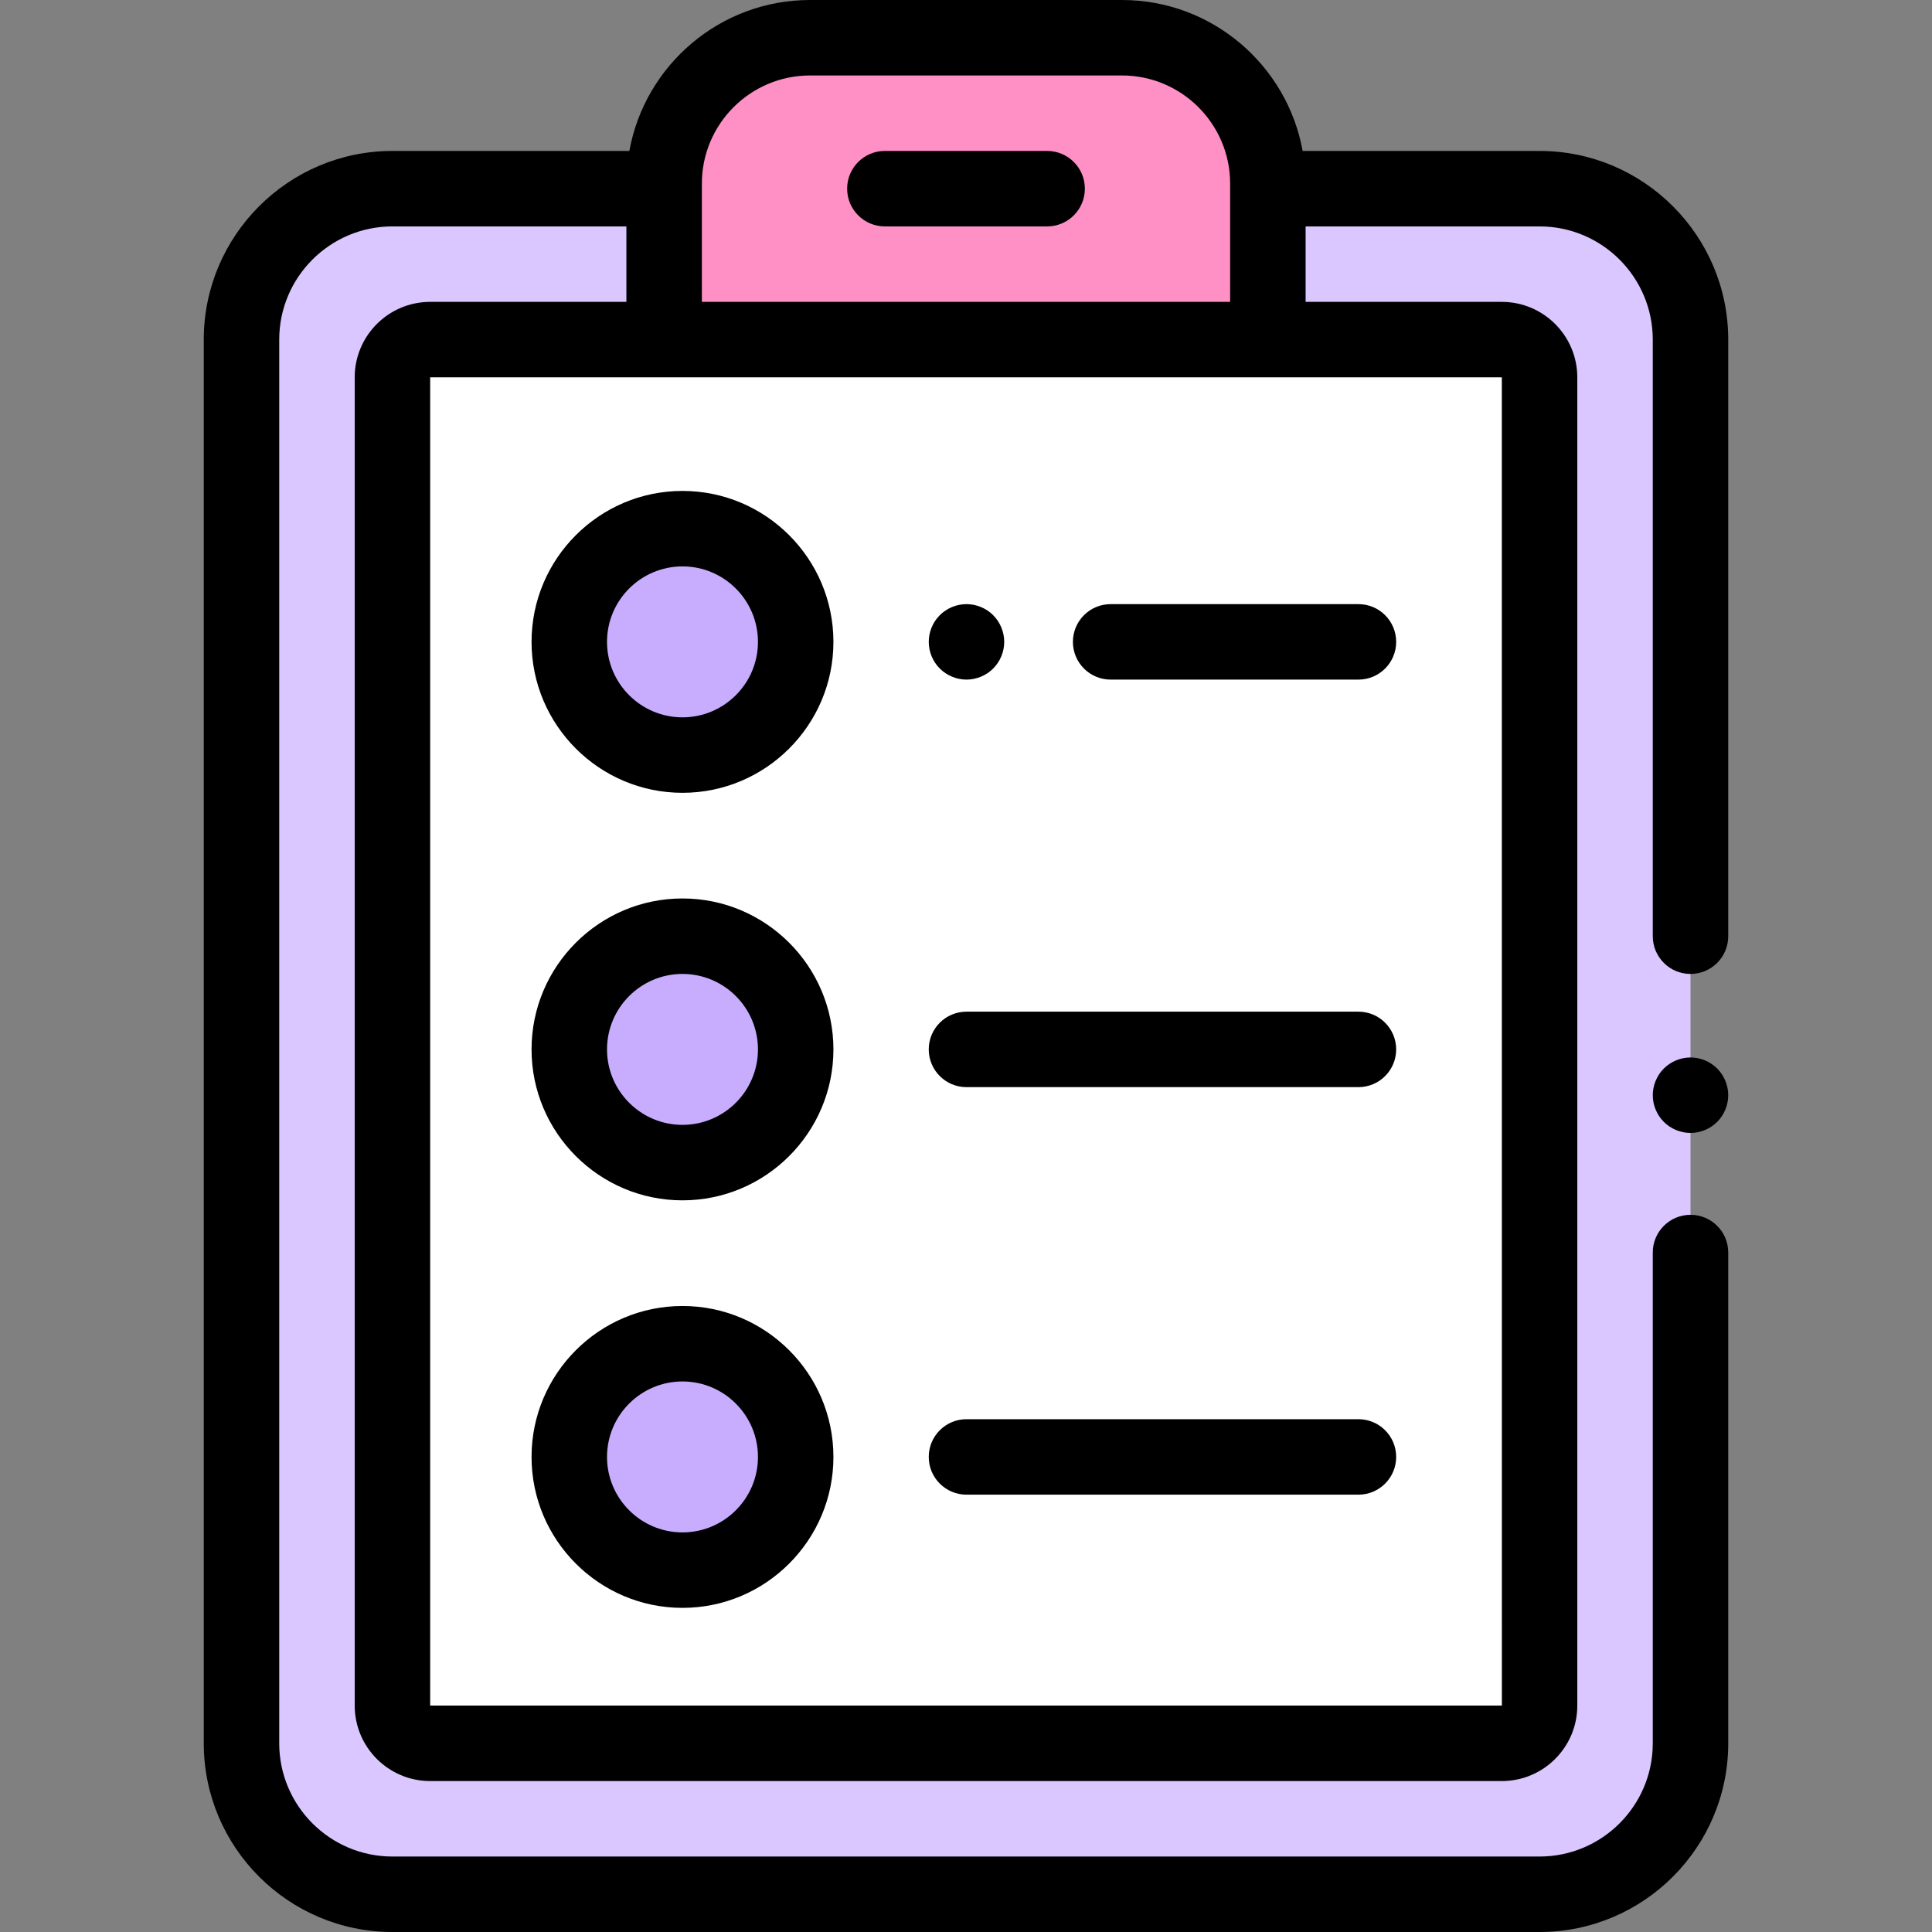 <?xml version="1.0" encoding="iso-8859-1"?>
<!-- Generator: Adobe Illustrator 19.0.0, SVG Export Plug-In . SVG Version: 6.00 Build 0)  -->
<svg version="1.1" id="Capa_1" xmlns="http://www.w3.org/2000/svg" xmlns:xlink="http://www.w3.org/1999/xlink" x="0px" y="0px"
	 viewBox="0 0 512 512" style="enable-background:new 0 0 512 512;" xml:space="preserve">
<rect x="0" y="0" width="512" height="512" fill="#808080" stroke="none"/>
<path style="fill:#DAC7FF;" d="M336,50h72c22.091,0,40,17.909,40,40v372c0,22.091-17.909,40-40,40H104c-22.091,0-40-17.909-40-40V90
	c0-22.091,17.909-40,40-40h68.333H336z"/>
<path style="fill:#FFFFFF;" d="M398,462H114c-5.523,0-10-4.477-10-10V100c0-5.523,4.477-10,10-10h284c5.523,0,10,4.477,10,10v352
	C408,457.523,403.523,462,398,462z"/>
<path style="fill:#FE90C5;" d="M297.333,10h-82.667C193.312,10,176,27.312,176,48.667V90h160V48.667
	C336,27.312,318.688,10,297.333,10z"/>
<g>
	<circle style="fill:#C8ADFF;" cx="180.87" cy="170.1" r="30"/>
	<circle style="fill:#C8ADFF;" cx="180.87" cy="278.1" r="30"/>
	<circle style="fill:#C8ADFF;" cx="180.87" cy="386.1" r="30"/>
</g>
<path d="M448,280.24c-2.63,0-5.21,1.07-7.07,2.93c-1.86,1.86-2.93,4.44-2.93,7.07s1.07,5.21,2.93,7.07
	c1.86,1.86,4.44,2.93,7.07,2.93s5.21-1.07,7.07-2.93c1.86-1.86,2.93-4.44,2.93-7.07s-1.07-5.21-2.93-7.07S450.63,280.24,448,280.24z
	"/>
<path d="M408,40h-62.788C341.11,17.288,321.21,0,297.333,0h-82.667c-23.876,0-43.777,17.288-47.878,40H104c-27.57,0-50,22.43-50,50
	v372c0,27.57,22.43,50,50,50h304c27.57,0,50-22.43,50-50V331.937c0-5.523-4.477-10-10-10s-10,4.477-10,10V462
	c0,16.542-13.458,30-30,30H104c-16.542,0-30-13.458-30-30V90c0-16.542,13.458-30,30-30h62v20h-52c-11.028,0-20,8.972-20,20v352
	c0,11.028,8.972,20,20,20h284c11.028,0,20-8.972,20-20V100c0-11.028-8.972-20-20-20h-52V60h62c16.542,0,30,13.458,30,30v158.102
	c0,5.523,4.477,10,10,10s10-4.477,10-10V90C458,62.43,435.57,40,408,40z M398.013,452c0,0-0.004,0-0.013,0H114V100h62h160h62
	L398.013,452z M186,80V48.667C186,32.86,198.86,20,214.667,20h82.667C313.14,20,326,32.86,326,48.667V80H186z"/>
<path d="M180.866,130.102c-22.056,0-40,17.944-40,40s17.944,40,40,40s40-17.944,40-40S202.922,130.102,180.866,130.102z
	 M180.866,190.102c-11.028,0-20-8.972-20-20s8.972-20,20-20s20,8.972,20,20S191.894,190.102,180.866,190.102z"/>
<path d="M284.333,170.102c0,5.523,4.477,10,10,10H360c5.523,0,10-4.477,10-10s-4.477-10-10-10h-65.667
	C288.811,160.102,284.333,164.579,284.333,170.102z"/>
<path d="M256.13,180.1c2.63,0,5.21-1.07,7.07-2.93c1.86-1.86,2.93-4.44,2.93-7.07s-1.07-5.21-2.93-7.07s-4.44-2.93-7.07-2.93
	c-2.64,0-5.21,1.07-7.07,2.93c-1.87,1.86-2.93,4.44-2.93,7.07s1.06,5.21,2.93,7.07C250.92,179.03,253.49,180.1,256.13,180.1z"/>
<path d="M180.866,238.102c-22.056,0-40,17.944-40,40s17.944,40,40,40s40-17.944,40-40S202.922,238.102,180.866,238.102z
	 M180.866,298.102c-11.028,0-20-8.972-20-20s8.972-20,20-20s20,8.972,20,20S191.894,298.102,180.866,298.102z"/>
<path d="M360,268.102H256.127c-5.523,0-10,4.477-10,10s4.477,10,10,10H360c5.523,0,10-4.477,10-10S365.523,268.102,360,268.102z"/>
<path d="M180.866,346.102c-22.056,0-40,17.944-40,40s17.944,40,40,40s40-17.944,40-40S202.922,346.102,180.866,346.102z
	 M180.866,406.102c-11.028,0-20-8.972-20-20s8.972-20,20-20s20,8.972,20,20S191.894,406.102,180.866,406.102z"/>
<path d="M360,376.102H256.127c-5.523,0-10,4.477-10,10s4.477,10,10,10H360c5.523,0,10-4.477,10-10S365.523,376.102,360,376.102z"/>
<path d="M277.5,40h-43c-5.523,0-10,4.477-10,10s4.477,10,10,10h43c5.523,0,10-4.477,10-10S283.023,40,277.5,40z"/>
<g>
</g>
<g>
</g>
<g>
</g>
<g>
</g>
<g>
</g>
<g>
</g>
<g>
</g>
<g>
</g>
<g>
</g>
<g>
</g>
<g>
</g>
<g>
</g>
<g>
</g>
<g>
</g>
<g>
</g>
</svg>
